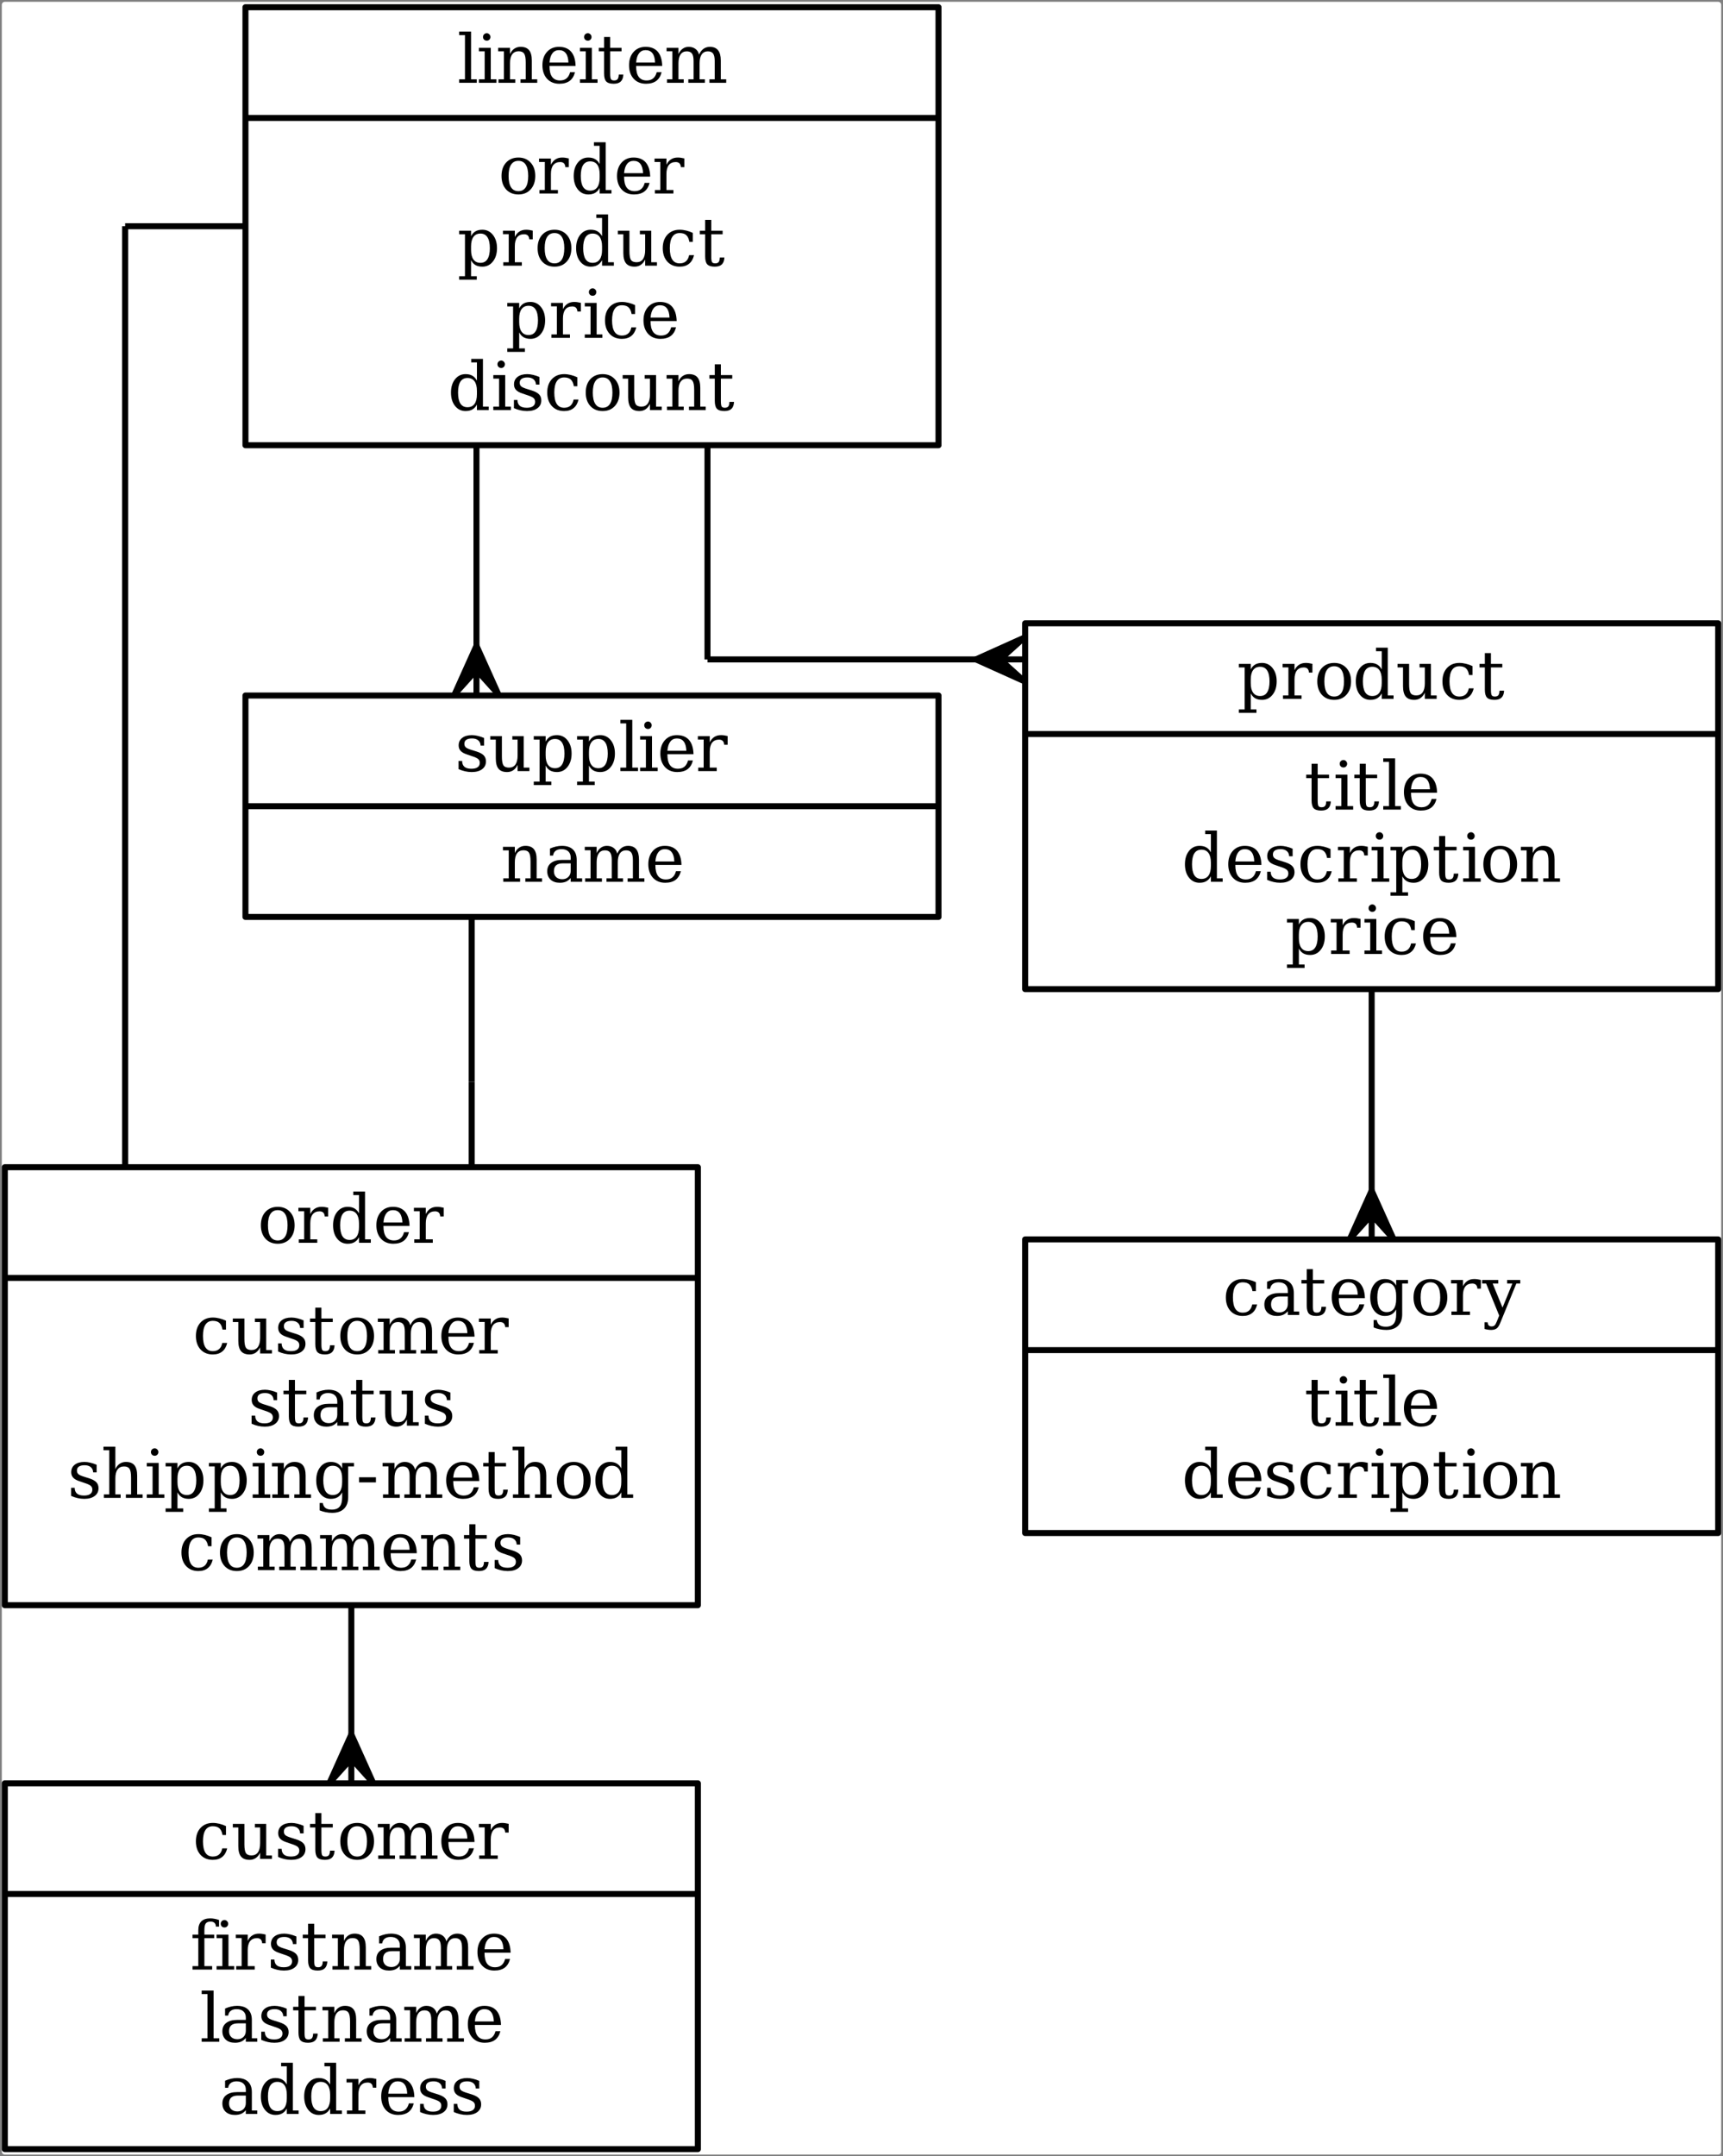 <?xml version="1.0" encoding="UTF-8"?>
<svg xmlns="http://www.w3.org/2000/svg" xmlns:xlink="http://www.w3.org/1999/xlink" width="358" height="448" viewBox="0 0 358 448" version="1.1">
<rect x="0" y="0" width="358" height="448" fill="#808080" stroke="none"/>
<defs>
<g>
<symbol overflow="visible" id="glyph0-0">
<path style="stroke:none;" d="M 0.703 2.469 L 0.703 -9.875 L 7.703 -9.875 L 7.703 2.469 Z M 1.484 1.703 L 6.922 1.703 L 6.922 -9.078 L 1.484 -9.078 Z M 1.484 1.703 "/>
</symbol>
<symbol overflow="visible" id="glyph0-1">
<path style="stroke:none;" d="M 2.875 -4 L 2.875 -3.281 C 2.875 -2.406 3.039 -1.738 3.375 -1.281 C 3.707 -0.82 4.191 -0.594 4.828 -0.594 C 5.473 -0.594 5.957 -0.848 6.281 -1.359 C 6.613 -1.879 6.781 -2.641 6.781 -3.641 C 6.781 -4.641 6.613 -5.395 6.281 -5.906 C 5.957 -6.414 5.473 -6.672 4.828 -6.672 C 4.191 -6.672 3.707 -6.441 3.375 -5.984 C 3.039 -5.523 2.875 -4.863 2.875 -4 Z M 1.609 -6.531 L 0.406 -6.531 L 0.406 -7.266 L 2.875 -7.266 L 2.875 -6.125 C 3.113 -6.582 3.422 -6.922 3.797 -7.141 C 4.18 -7.359 4.656 -7.469 5.219 -7.469 C 6.113 -7.469 6.844 -7.113 7.406 -6.406 C 7.977 -5.695 8.266 -4.773 8.266 -3.641 C 8.266 -2.492 7.977 -1.566 7.406 -0.859 C 6.844 -0.148 6.113 0.203 5.219 0.203 C 4.656 0.203 4.18 0.094 3.797 -0.125 C 3.422 -0.344 3.113 -0.68 2.875 -1.141 L 2.875 2.188 L 4.062 2.188 L 4.062 2.906 L 0.406 2.906 L 0.406 2.188 L 1.609 2.188 Z M 1.609 -6.531 "/>
</symbol>
<symbol overflow="visible" id="glyph0-2">
<path style="stroke:none;" d="M 6.688 -7.281 L 6.688 -5.469 L 5.969 -5.469 C 5.945 -5.82 5.848 -6.086 5.672 -6.266 C 5.492 -6.441 5.234 -6.531 4.891 -6.531 C 4.266 -6.531 3.785 -6.316 3.453 -5.891 C 3.129 -5.461 2.969 -4.848 2.969 -4.047 L 2.969 -0.719 L 4.422 -0.719 L 4.422 0 L 0.578 0 L 0.578 -0.719 L 1.703 -0.719 L 1.703 -6.547 L 0.5 -6.547 L 0.5 -7.266 L 2.969 -7.266 L 2.969 -5.969 C 3.219 -6.477 3.535 -6.852 3.922 -7.094 C 4.305 -7.344 4.773 -7.469 5.328 -7.469 C 5.535 -7.469 5.75 -7.453 5.969 -7.422 C 6.195 -7.391 6.438 -7.344 6.688 -7.281 Z M 6.688 -7.281 "/>
</symbol>
<symbol overflow="visible" id="glyph0-3">
<path style="stroke:none;" d="M 4.219 -0.484 C 4.883 -0.484 5.391 -0.75 5.734 -1.281 C 6.078 -1.812 6.25 -2.598 6.25 -3.641 C 6.25 -4.68 6.078 -5.461 5.734 -5.984 C 5.391 -6.516 4.883 -6.781 4.219 -6.781 C 3.539 -6.781 3.031 -6.516 2.688 -5.984 C 2.344 -5.461 2.172 -4.68 2.172 -3.641 C 2.172 -2.598 2.344 -1.812 2.688 -1.281 C 3.031 -0.75 3.539 -0.484 4.219 -0.484 Z M 4.219 0.203 C 3.156 0.203 2.301 -0.145 1.656 -0.844 C 1.02 -1.551 0.703 -2.484 0.703 -3.641 C 0.703 -4.797 1.02 -5.723 1.656 -6.422 C 2.301 -7.117 3.156 -7.469 4.219 -7.469 C 5.27 -7.469 6.113 -7.117 6.75 -6.422 C 7.395 -5.723 7.719 -4.797 7.719 -3.641 C 7.719 -2.484 7.395 -1.551 6.75 -0.844 C 6.113 -0.145 5.27 0.203 4.219 0.203 Z M 4.219 0.203 "/>
</symbol>
<symbol overflow="visible" id="glyph0-4">
<path style="stroke:none;" d="M 7.344 -0.719 L 8.547 -0.719 L 8.547 0 L 6.094 0 L 6.094 -1.141 C 5.844 -0.68 5.523 -0.344 5.141 -0.125 C 4.766 0.094 4.297 0.203 3.734 0.203 C 2.848 0.203 2.117 -0.148 1.547 -0.859 C 0.984 -1.566 0.703 -2.492 0.703 -3.641 C 0.703 -4.773 0.984 -5.695 1.547 -6.406 C 2.109 -7.113 2.836 -7.469 3.734 -7.469 C 4.297 -7.469 4.766 -7.359 5.141 -7.141 C 5.523 -6.922 5.844 -6.582 6.094 -6.125 L 6.094 -9.906 L 4.906 -9.906 L 4.906 -10.641 L 7.344 -10.641 Z M 6.094 -3.281 L 6.094 -4 C 6.094 -4.863 5.926 -5.523 5.594 -5.984 C 5.258 -6.441 4.77 -6.672 4.125 -6.672 C 3.477 -6.672 2.988 -6.414 2.656 -5.906 C 2.332 -5.395 2.172 -4.641 2.172 -3.641 C 2.172 -2.641 2.332 -1.879 2.656 -1.359 C 2.988 -0.848 3.477 -0.594 4.125 -0.594 C 4.77 -0.594 5.258 -0.82 5.594 -1.281 C 5.926 -1.738 6.094 -2.406 6.094 -3.281 Z M 6.094 -3.281 "/>
</symbol>
<symbol overflow="visible" id="glyph0-5">
<path style="stroke:none;" d="M 4.953 -7.266 L 7.312 -7.266 L 7.312 -0.719 L 8.5 -0.719 L 8.5 0 L 6.047 0 L 6.047 -1.281 C 5.816 -0.801 5.516 -0.43 5.141 -0.172 C 4.773 0.078 4.348 0.203 3.859 0.203 C 3.055 0.203 2.461 -0.023 2.078 -0.484 C 1.703 -0.941 1.516 -1.66 1.516 -2.641 L 1.516 -6.531 L 0.375 -6.531 L 0.375 -7.266 L 2.781 -7.266 L 2.781 -3.031 C 2.781 -2.145 2.883 -1.535 3.094 -1.203 C 3.312 -0.879 3.703 -0.719 4.266 -0.719 C 4.848 -0.719 5.289 -0.93 5.594 -1.359 C 5.895 -1.797 6.047 -2.422 6.047 -3.234 L 6.047 -6.531 L 4.953 -6.531 Z M 4.953 -7.266 "/>
</symbol>
<symbol overflow="visible" id="glyph0-6">
<path style="stroke:none;" d="M 7.203 -2.188 C 7.023 -1.406 6.68 -0.812 6.172 -0.406 C 5.672 0 5.02 0.203 4.219 0.203 C 3.156 0.203 2.301 -0.145 1.656 -0.844 C 1.02 -1.551 0.703 -2.484 0.703 -3.641 C 0.703 -4.797 1.02 -5.723 1.656 -6.422 C 2.301 -7.117 3.156 -7.469 4.219 -7.469 C 4.676 -7.469 5.129 -7.41 5.578 -7.297 C 6.035 -7.191 6.492 -7.031 6.953 -6.812 L 6.953 -4.953 L 6.234 -4.953 C 6.129 -5.586 5.914 -6.051 5.594 -6.344 C 5.281 -6.633 4.82 -6.781 4.219 -6.781 C 3.539 -6.781 3.031 -6.516 2.688 -5.984 C 2.344 -5.461 2.172 -4.68 2.172 -3.641 C 2.172 -2.586 2.344 -1.797 2.688 -1.266 C 3.031 -0.742 3.539 -0.484 4.219 -0.484 C 4.758 -0.484 5.191 -0.625 5.516 -0.906 C 5.848 -1.188 6.07 -1.613 6.188 -2.188 Z M 7.203 -2.188 "/>
</symbol>
<symbol overflow="visible" id="glyph0-7">
<path style="stroke:none;" d="M 1.516 -6.531 L 0.406 -6.531 L 0.406 -7.266 L 1.516 -7.266 L 1.516 -9.516 L 2.781 -9.516 L 2.781 -7.266 L 5.141 -7.266 L 5.141 -6.531 L 2.781 -6.531 L 2.781 -1.922 C 2.781 -1.305 2.836 -0.91 2.953 -0.734 C 3.066 -0.566 3.285 -0.484 3.609 -0.484 C 3.941 -0.484 4.18 -0.578 4.328 -0.766 C 4.473 -0.961 4.551 -1.273 4.562 -1.703 L 5.516 -1.703 C 5.484 -1.047 5.301 -0.562 4.969 -0.25 C 4.645 0.051 4.156 0.203 3.5 0.203 C 2.77 0.203 2.254 0.039 1.953 -0.281 C 1.66 -0.602 1.516 -1.148 1.516 -1.922 Z M 1.516 -6.531 "/>
</symbol>
<symbol overflow="visible" id="glyph0-8">
<path style="stroke:none;" d="M 1.359 -9.516 C 1.359 -9.734 1.43 -9.914 1.578 -10.062 C 1.734 -10.219 1.922 -10.297 2.141 -10.297 C 2.348 -10.297 2.523 -10.219 2.672 -10.062 C 2.828 -9.914 2.906 -9.734 2.906 -9.516 C 2.906 -9.305 2.832 -9.125 2.688 -8.969 C 2.539 -8.82 2.359 -8.75 2.141 -8.75 C 1.922 -8.75 1.734 -8.82 1.578 -8.969 C 1.43 -9.125 1.359 -9.305 1.359 -9.516 Z M 2.969 -0.719 L 4.156 -0.719 L 4.156 0 L 0.5 0 L 0.5 -0.719 L 1.703 -0.719 L 1.703 -6.531 L 0.5 -6.531 L 0.5 -7.266 L 2.969 -7.266 Z M 2.969 -0.719 "/>
</symbol>
<symbol overflow="visible" id="glyph0-9">
<path style="stroke:none;" d="M 2.875 -0.719 L 4.062 -0.719 L 4.062 0 L 0.406 0 L 0.406 -0.719 L 1.609 -0.719 L 1.609 -9.906 L 0.406 -9.906 L 0.406 -10.641 L 2.875 -10.641 Z M 2.875 -0.719 "/>
</symbol>
<symbol overflow="visible" id="glyph0-10">
<path style="stroke:none;" d="M 7.594 -3.5 L 2.172 -3.5 L 2.172 -3.453 C 2.172 -2.461 2.352 -1.719 2.719 -1.219 C 3.094 -0.727 3.641 -0.484 4.359 -0.484 C 4.91 -0.484 5.359 -0.625 5.703 -0.906 C 6.055 -1.195 6.305 -1.629 6.453 -2.203 L 7.469 -2.203 C 7.27 -1.398 6.898 -0.797 6.359 -0.391 C 5.816 0.004 5.102 0.203 4.219 0.203 C 3.156 0.203 2.301 -0.145 1.656 -0.844 C 1.02 -1.551 0.703 -2.484 0.703 -3.641 C 0.703 -4.785 1.016 -5.707 1.641 -6.406 C 2.273 -7.113 3.109 -7.469 4.141 -7.469 C 5.242 -7.469 6.086 -7.129 6.672 -6.453 C 7.254 -5.773 7.562 -4.789 7.594 -3.5 Z M 6.109 -4.219 C 6.078 -5.07 5.895 -5.711 5.562 -6.141 C 5.238 -6.566 4.766 -6.781 4.141 -6.781 C 3.566 -6.781 3.113 -6.562 2.781 -6.125 C 2.445 -5.695 2.242 -5.062 2.172 -4.219 Z M 6.109 -4.219 "/>
</symbol>
<symbol overflow="visible" id="glyph0-11">
<path style="stroke:none;" d="M 0.781 -0.406 L 0.781 -2.094 L 1.516 -2.094 C 1.523 -1.551 1.691 -1.145 2.016 -0.875 C 2.336 -0.613 2.816 -0.484 3.453 -0.484 C 4.016 -0.484 4.441 -0.586 4.734 -0.797 C 5.035 -1.004 5.188 -1.312 5.188 -1.719 C 5.188 -2.039 5.078 -2.301 4.859 -2.5 C 4.641 -2.695 4.18 -2.906 3.484 -3.125 L 2.578 -3.438 C 1.953 -3.633 1.5 -3.883 1.219 -4.188 C 0.938 -4.488 0.797 -4.867 0.797 -5.328 C 0.797 -5.992 1.039 -6.516 1.531 -6.891 C 2.02 -7.273 2.695 -7.469 3.562 -7.469 C 3.938 -7.469 4.336 -7.414 4.766 -7.312 C 5.191 -7.219 5.629 -7.07 6.078 -6.875 L 6.078 -5.297 L 5.359 -5.297 C 5.336 -5.766 5.172 -6.129 4.859 -6.391 C 4.547 -6.648 4.125 -6.781 3.594 -6.781 C 3.062 -6.781 2.66 -6.688 2.391 -6.5 C 2.117 -6.32 1.984 -6.047 1.984 -5.672 C 1.984 -5.359 2.086 -5.109 2.297 -4.922 C 2.504 -4.742 2.914 -4.562 3.531 -4.375 L 4.531 -4.062 C 5.219 -3.844 5.711 -3.57 6.016 -3.25 C 6.316 -2.938 6.469 -2.523 6.469 -2.016 C 6.469 -1.328 6.203 -0.785 5.672 -0.391 C 5.148 0.004 4.426 0.203 3.5 0.203 C 3.031 0.203 2.57 0.148 2.125 0.047 C 1.676 -0.055 1.227 -0.207 0.781 -0.406 Z M 0.781 -0.406 "/>
</symbol>
<symbol overflow="visible" id="glyph0-12">
<path style="stroke:none;" d="M 0.578 0 L 0.578 -0.719 L 1.703 -0.719 L 1.703 -6.531 L 0.5 -6.531 L 0.5 -7.266 L 2.969 -7.266 L 2.969 -5.969 C 3.195 -6.469 3.5 -6.844 3.875 -7.094 C 4.25 -7.344 4.68 -7.469 5.172 -7.469 C 5.973 -7.469 6.562 -7.234 6.938 -6.766 C 7.312 -6.305 7.5 -5.594 7.5 -4.625 L 7.5 -0.719 L 8.625 -0.719 L 8.625 0 L 5.156 0 L 5.156 -0.719 L 6.234 -0.719 L 6.234 -4.219 C 6.234 -5.113 6.125 -5.723 5.906 -6.047 C 5.688 -6.379 5.305 -6.547 4.766 -6.547 C 4.18 -6.547 3.734 -6.332 3.422 -5.906 C 3.117 -5.477 2.969 -4.859 2.969 -4.047 L 2.969 -0.719 L 4.062 -0.719 L 4.062 0 Z M 0.578 0 "/>
</symbol>
<symbol overflow="visible" id="glyph0-13">
<path style="stroke:none;" d="M 5.578 -2.281 L 5.578 -3.828 L 3.953 -3.828 C 3.328 -3.828 2.859 -3.691 2.547 -3.422 C 2.242 -3.148 2.094 -2.738 2.094 -2.188 C 2.094 -1.676 2.25 -1.27 2.562 -0.969 C 2.875 -0.676 3.297 -0.531 3.828 -0.531 C 4.348 -0.531 4.77 -0.691 5.094 -1.016 C 5.414 -1.336 5.578 -1.758 5.578 -2.281 Z M 6.828 -4.547 L 6.828 -0.719 L 7.953 -0.719 L 7.953 0 L 5.578 0 L 5.578 -0.781 C 5.297 -0.445 4.973 -0.195 4.609 -0.031 C 4.242 0.125 3.816 0.203 3.328 0.203 C 2.523 0.203 1.883 -0.008 1.406 -0.438 C 0.938 -0.875 0.703 -1.457 0.703 -2.188 C 0.703 -2.938 0.973 -3.516 1.516 -3.922 C 2.055 -4.336 2.82 -4.547 3.812 -4.547 L 5.578 -4.547 L 5.578 -5.047 C 5.578 -5.598 5.406 -6.023 5.062 -6.328 C 4.727 -6.629 4.258 -6.781 3.656 -6.781 C 3.156 -6.781 2.754 -6.664 2.453 -6.438 C 2.16 -6.219 1.977 -5.883 1.906 -5.438 L 1.266 -5.438 L 1.266 -6.906 C 1.703 -7.094 2.125 -7.234 2.531 -7.328 C 2.945 -7.422 3.348 -7.469 3.734 -7.469 C 4.742 -7.469 5.508 -7.219 6.031 -6.719 C 6.562 -6.219 6.828 -5.492 6.828 -4.547 Z M 6.828 -4.547 "/>
</symbol>
<symbol overflow="visible" id="glyph0-14">
<path style="stroke:none;" d="M 7.344 -6.531 L 7.344 -0.156 C 7.344 0.883 7.055 1.688 6.484 2.25 C 5.91 2.82 5.094 3.109 4.031 3.109 C 3.551 3.109 3.094 3.062 2.656 2.969 C 2.219 2.883 1.801 2.758 1.406 2.594 L 1.406 1.062 L 2.062 1.062 C 2.145 1.539 2.336 1.891 2.641 2.109 C 2.941 2.328 3.379 2.438 3.953 2.438 C 4.691 2.438 5.234 2.227 5.578 1.812 C 5.922 1.395 6.094 0.738 6.094 -0.156 L 6.094 -1.141 C 5.844 -0.68 5.523 -0.344 5.141 -0.125 C 4.766 0.094 4.297 0.203 3.734 0.203 C 2.848 0.203 2.117 -0.148 1.547 -0.859 C 0.984 -1.566 0.703 -2.492 0.703 -3.641 C 0.703 -4.773 0.984 -5.695 1.547 -6.406 C 2.109 -7.113 2.836 -7.469 3.734 -7.469 C 4.297 -7.469 4.766 -7.359 5.141 -7.141 C 5.523 -6.922 5.844 -6.582 6.094 -6.125 L 6.094 -7.266 L 8.547 -7.266 L 8.547 -6.531 Z M 6.094 -4 C 6.094 -4.863 5.926 -5.523 5.594 -5.984 C 5.258 -6.441 4.77 -6.672 4.125 -6.672 C 3.477 -6.672 2.988 -6.414 2.656 -5.906 C 2.332 -5.395 2.172 -4.641 2.172 -3.641 C 2.172 -2.641 2.332 -1.879 2.656 -1.359 C 2.988 -0.848 3.477 -0.594 4.125 -0.594 C 4.77 -0.594 5.258 -0.82 5.594 -1.281 C 5.926 -1.738 6.094 -2.406 6.094 -3.281 Z M 6.094 -4 "/>
</symbol>
<symbol overflow="visible" id="glyph0-15">
<path style="stroke:none;" d="M 3.016 1.328 L 3.5 0.125 L 0.781 -6.531 L -0.047 -6.531 L -0.047 -7.266 L 3.297 -7.266 L 3.297 -6.531 L 2.141 -6.531 L 4.188 -1.531 L 6.234 -6.531 L 5.141 -6.531 L 5.141 -7.266 L 7.875 -7.266 L 7.875 -6.531 L 7.062 -6.531 L 3.719 1.641 C 3.5 2.203 3.25 2.586 2.969 2.797 C 2.688 3.004 2.297 3.109 1.797 3.109 C 1.578 3.109 1.352 3.086 1.125 3.047 C 0.906 3.016 0.68 2.969 0.453 2.906 L 0.453 1.516 L 1.094 1.516 C 1.125 1.816 1.203 2.035 1.328 2.172 C 1.461 2.305 1.664 2.375 1.938 2.375 C 2.188 2.375 2.383 2.305 2.531 2.172 C 2.688 2.035 2.848 1.754 3.016 1.328 Z M 3.016 1.328 "/>
</symbol>
<symbol overflow="visible" id="glyph0-16">
<path style="stroke:none;" d="M 7.25 -5.859 C 7.488 -6.391 7.797 -6.789 8.172 -7.062 C 8.555 -7.332 9 -7.469 9.5 -7.469 C 10.258 -7.469 10.828 -7.227 11.203 -6.75 C 11.578 -6.281 11.766 -5.57 11.766 -4.625 L 11.766 -0.719 L 12.891 -0.719 L 12.891 0 L 9.406 0 L 9.406 -0.719 L 10.5 -0.719 L 10.5 -4.484 C 10.5 -5.223 10.391 -5.75 10.172 -6.062 C 9.953 -6.375 9.586 -6.531 9.078 -6.531 C 8.523 -6.531 8.098 -6.316 7.797 -5.891 C 7.504 -5.473 7.359 -4.859 7.359 -4.047 L 7.359 -0.719 L 8.453 -0.719 L 8.453 0 L 5.016 0 L 5.016 -0.719 L 6.109 -0.719 L 6.109 -4.531 C 6.109 -5.25 6 -5.758 5.781 -6.062 C 5.562 -6.375 5.195 -6.531 4.688 -6.531 C 4.125 -6.531 3.695 -6.316 3.406 -5.891 C 3.113 -5.473 2.969 -4.859 2.969 -4.047 L 2.969 -0.719 L 4.062 -0.719 L 4.062 0 L 0.578 0 L 0.578 -0.719 L 1.703 -0.719 L 1.703 -6.547 L 0.5 -6.547 L 0.5 -7.266 L 2.969 -7.266 L 2.969 -5.969 C 3.195 -6.457 3.488 -6.828 3.844 -7.078 C 4.207 -7.336 4.617 -7.469 5.078 -7.469 C 5.641 -7.469 6.109 -7.328 6.484 -7.047 C 6.867 -6.766 7.125 -6.367 7.25 -5.859 Z M 7.25 -5.859 "/>
</symbol>
<symbol overflow="visible" id="glyph0-17">
<path style="stroke:none;" d="M 6.016 -8.922 L 5.359 -8.922 C 5.359 -9.266 5.258 -9.523 5.062 -9.703 C 4.875 -9.879 4.602 -9.969 4.25 -9.969 C 3.781 -9.969 3.445 -9.836 3.25 -9.578 C 3.062 -9.316 2.969 -8.859 2.969 -8.203 L 2.969 -7.266 L 5 -7.266 L 5 -6.531 L 2.969 -6.531 L 2.969 -0.719 L 4.578 -0.719 L 4.578 0 L 0.5 0 L 0.5 -0.719 L 1.703 -0.719 L 1.703 -6.531 L 0.5 -6.531 L 0.5 -7.266 L 1.703 -7.266 L 1.703 -8.172 C 1.703 -8.984 1.91 -9.598 2.328 -10.016 C 2.754 -10.43 3.379 -10.641 4.203 -10.641 C 4.504 -10.641 4.805 -10.609 5.109 -10.547 C 5.422 -10.492 5.723 -10.41 6.016 -10.297 Z M 6.016 -8.922 "/>
</symbol>
<symbol overflow="visible" id="glyph0-18">
<path style="stroke:none;" d="M 0.578 0 L 0.578 -0.719 L 1.703 -0.719 L 1.703 -9.906 L 0.5 -9.906 L 0.5 -10.641 L 2.969 -10.641 L 2.969 -5.969 C 3.195 -6.469 3.5 -6.844 3.875 -7.094 C 4.25 -7.344 4.68 -7.469 5.172 -7.469 C 5.973 -7.469 6.562 -7.234 6.938 -6.766 C 7.312 -6.305 7.5 -5.594 7.5 -4.625 L 7.5 -0.719 L 8.625 -0.719 L 8.625 0 L 5.156 0 L 5.156 -0.719 L 6.234 -0.719 L 6.234 -4.219 C 6.234 -5.113 6.125 -5.723 5.906 -6.047 C 5.695 -6.367 5.316 -6.531 4.766 -6.531 C 4.18 -6.531 3.734 -6.316 3.422 -5.891 C 3.117 -5.473 2.969 -4.859 2.969 -4.047 L 2.969 -0.719 L 4.062 -0.719 L 4.062 0 Z M 0.578 0 "/>
</symbol>
<symbol overflow="visible" id="glyph0-19">
<path style="stroke:none;" d="M 0.609 -4.281 L 4.109 -4.281 L 4.109 -3.219 L 0.609 -3.219 Z M 0.609 -4.281 "/>
</symbol>
</g>
</defs>
<g id="surface3">
<path style="fill-rule:evenodd;fill:rgb(100%,100%,100%);fill-opacity:1;stroke-width:1.25;stroke-linecap:butt;stroke-linejoin:round;stroke:rgb(100%,100%,99.608%);stroke-opacity:1;stroke-miterlimit:10;" d="M 0 446 L 0 0 L 356 0 L 356 446 Z M 0 446 " transform="matrix(1,0,0,1,1,1)"/>
<path style="fill-rule:evenodd;fill:rgb(100%,100%,100%);fill-opacity:1;stroke-width:1.25;stroke-linecap:butt;stroke-linejoin:round;stroke:rgb(0%,0%,0%);stroke-opacity:1;stroke-miterlimit:10;" d="M 212 204.5 L 212 128.5 L 356 128.5 L 356 204.5 Z M 212 204.5 " transform="matrix(1,0,0,1,1,1)"/>
<path style="fill:none;stroke-width:1.25;stroke-linecap:butt;stroke-linejoin:round;stroke:rgb(0%,0%,0%);stroke-opacity:1;stroke-miterlimit:10;" d="M 212 151.5 L 356 151.5 " transform="matrix(1,0,0,1,1,1)"/>
<g style="fill:rgb(0%,0%,0%);fill-opacity:1;">
  <use xlink:href="#glyph0-1" x="257" y="145.199"/>
  <use xlink:href="#glyph0-2" x="266" y="145.199"/>
  <use xlink:href="#glyph0-3" x="273" y="145.199"/>
  <use xlink:href="#glyph0-4" x="281" y="145.199"/>
  <use xlink:href="#glyph0-5" x="290" y="145.199"/>
  <use xlink:href="#glyph0-6" x="299" y="145.199"/>
  <use xlink:href="#glyph0-7" x="307" y="145.199"/>
</g>
<g style="fill:rgb(0%,0%,0%);fill-opacity:1;">
  <use xlink:href="#glyph0-7" x="271" y="168.199"/>
  <use xlink:href="#glyph0-8" x="277" y="168.199"/>
  <use xlink:href="#glyph0-7" x="281" y="168.199"/>
  <use xlink:href="#glyph0-9" x="287" y="168.199"/>
  <use xlink:href="#glyph0-10" x="291" y="168.199"/>
</g>
<g style="fill:rgb(0%,0%,0%);fill-opacity:1;">
  <use xlink:href="#glyph0-4" x="245.5" y="183.199"/>
  <use xlink:href="#glyph0-10" x="254.5" y="183.199"/>
  <use xlink:href="#glyph0-11" x="262.5" y="183.199"/>
  <use xlink:href="#glyph0-6" x="269.5" y="183.199"/>
  <use xlink:href="#glyph0-2" x="277.5" y="183.199"/>
  <use xlink:href="#glyph0-8" x="284.5" y="183.199"/>
  <use xlink:href="#glyph0-1" x="288.5" y="183.199"/>
  <use xlink:href="#glyph0-7" x="297.5" y="183.199"/>
  <use xlink:href="#glyph0-8" x="303.5" y="183.199"/>
  <use xlink:href="#glyph0-3" x="307.5" y="183.199"/>
  <use xlink:href="#glyph0-12" x="315.5" y="183.199"/>
</g>
<g style="fill:rgb(0%,0%,0%);fill-opacity:1;">
  <use xlink:href="#glyph0-1" x="267" y="198.199"/>
  <use xlink:href="#glyph0-2" x="276" y="198.199"/>
  <use xlink:href="#glyph0-8" x="283" y="198.199"/>
  <use xlink:href="#glyph0-6" x="287" y="198.199"/>
  <use xlink:href="#glyph0-10" x="295" y="198.199"/>
</g>
<path style="fill-rule:evenodd;fill:rgb(100%,100%,100%);fill-opacity:1;stroke-width:1.25;stroke-linecap:butt;stroke-linejoin:round;stroke:rgb(0%,0%,0%);stroke-opacity:1;stroke-miterlimit:10;" d="M 212 317.5 L 212 256.5 L 356 256.5 L 356 317.5 Z M 212 317.5 " transform="matrix(1,0,0,1,1,1)"/>
<path style="fill:none;stroke-width:1.25;stroke-linecap:butt;stroke-linejoin:round;stroke:rgb(0%,0%,0%);stroke-opacity:1;stroke-miterlimit:10;" d="M 212 279.5 L 356 279.5 " transform="matrix(1,0,0,1,1,1)"/>
<g style="fill:rgb(0%,0%,0%);fill-opacity:1;">
  <use xlink:href="#glyph0-6" x="254" y="273.199"/>
  <use xlink:href="#glyph0-13" x="262" y="273.199"/>
  <use xlink:href="#glyph0-7" x="270" y="273.199"/>
  <use xlink:href="#glyph0-10" x="276" y="273.199"/>
  <use xlink:href="#glyph0-14" x="284" y="273.199"/>
  <use xlink:href="#glyph0-3" x="293" y="273.199"/>
  <use xlink:href="#glyph0-2" x="301" y="273.199"/>
  <use xlink:href="#glyph0-15" x="308" y="273.199"/>
</g>
<g style="fill:rgb(0%,0%,0%);fill-opacity:1;">
  <use xlink:href="#glyph0-7" x="271" y="296.199"/>
  <use xlink:href="#glyph0-8" x="277" y="296.199"/>
  <use xlink:href="#glyph0-7" x="281" y="296.199"/>
  <use xlink:href="#glyph0-9" x="287" y="296.199"/>
  <use xlink:href="#glyph0-10" x="291" y="296.199"/>
</g>
<g style="fill:rgb(0%,0%,0%);fill-opacity:1;">
  <use xlink:href="#glyph0-4" x="245.5" y="311.199"/>
  <use xlink:href="#glyph0-10" x="254.5" y="311.199"/>
  <use xlink:href="#glyph0-11" x="262.5" y="311.199"/>
  <use xlink:href="#glyph0-6" x="269.5" y="311.199"/>
  <use xlink:href="#glyph0-2" x="277.5" y="311.199"/>
  <use xlink:href="#glyph0-8" x="284.5" y="311.199"/>
  <use xlink:href="#glyph0-1" x="288.5" y="311.199"/>
  <use xlink:href="#glyph0-7" x="297.5" y="311.199"/>
  <use xlink:href="#glyph0-8" x="303.5" y="311.199"/>
  <use xlink:href="#glyph0-3" x="307.5" y="311.199"/>
  <use xlink:href="#glyph0-12" x="315.5" y="311.199"/>
</g>
<path style="fill-rule:evenodd;fill:rgb(100%,100%,100%);fill-opacity:1;stroke-width:1.25;stroke-linecap:butt;stroke-linejoin:round;stroke:rgb(0%,0%,0%);stroke-opacity:1;stroke-miterlimit:10;" d="M 0 445.5 L 0 369.5 L 144 369.5 L 144 445.5 Z M 0 445.5 " transform="matrix(1,0,0,1,1,1)"/>
<path style="fill:none;stroke-width:1.25;stroke-linecap:butt;stroke-linejoin:round;stroke:rgb(0%,0%,0%);stroke-opacity:1;stroke-miterlimit:10;" d="M 0 392.5 L 144 392.5 " transform="matrix(1,0,0,1,1,1)"/>
<g style="fill:rgb(0%,0%,0%);fill-opacity:1;">
  <use xlink:href="#glyph0-6" x="40" y="386.199"/>
  <use xlink:href="#glyph0-5" x="48" y="386.199"/>
  <use xlink:href="#glyph0-11" x="57" y="386.199"/>
  <use xlink:href="#glyph0-7" x="64" y="386.199"/>
  <use xlink:href="#glyph0-3" x="70" y="386.199"/>
  <use xlink:href="#glyph0-16" x="78" y="386.199"/>
  <use xlink:href="#glyph0-10" x="91" y="386.199"/>
  <use xlink:href="#glyph0-2" x="99" y="386.199"/>
</g>
<g style="fill:rgb(0%,0%,0%);fill-opacity:1;">
  <use xlink:href="#glyph0-17" x="39.5" y="409.199"/>
  <use xlink:href="#glyph0-8" x="44.5" y="409.199"/>
  <use xlink:href="#glyph0-2" x="48.5" y="409.199"/>
  <use xlink:href="#glyph0-11" x="55.5" y="409.199"/>
  <use xlink:href="#glyph0-7" x="62.5" y="409.199"/>
  <use xlink:href="#glyph0-12" x="68.5" y="409.199"/>
  <use xlink:href="#glyph0-13" x="77.5" y="409.199"/>
  <use xlink:href="#glyph0-16" x="85.5" y="409.199"/>
  <use xlink:href="#glyph0-10" x="98.5" y="409.199"/>
</g>
<g style="fill:rgb(0%,0%,0%);fill-opacity:1;">
  <use xlink:href="#glyph0-9" x="41.5" y="424.199"/>
  <use xlink:href="#glyph0-13" x="45.5" y="424.199"/>
  <use xlink:href="#glyph0-11" x="53.5" y="424.199"/>
  <use xlink:href="#glyph0-7" x="60.5" y="424.199"/>
  <use xlink:href="#glyph0-12" x="66.5" y="424.199"/>
  <use xlink:href="#glyph0-13" x="75.5" y="424.199"/>
  <use xlink:href="#glyph0-16" x="83.5" y="424.199"/>
  <use xlink:href="#glyph0-10" x="96.5" y="424.199"/>
</g>
<g style="fill:rgb(0%,0%,0%);fill-opacity:1;">
  <use xlink:href="#glyph0-13" x="45.5" y="439.199"/>
  <use xlink:href="#glyph0-4" x="53.5" y="439.199"/>
  <use xlink:href="#glyph0-4" x="62.5" y="439.199"/>
  <use xlink:href="#glyph0-2" x="71.5" y="439.199"/>
  <use xlink:href="#glyph0-10" x="78.5" y="439.199"/>
  <use xlink:href="#glyph0-11" x="86.5" y="439.199"/>
  <use xlink:href="#glyph0-11" x="93.5" y="439.199"/>
</g>
<path style="fill-rule:evenodd;fill:rgb(100%,100%,100%);fill-opacity:1;stroke-width:1.25;stroke-linecap:butt;stroke-linejoin:round;stroke:rgb(0%,0%,0%);stroke-opacity:1;stroke-miterlimit:10;" d="M 0 332.5 L 0 241.5 L 144 241.5 L 144 332.5 Z M 0 332.5 " transform="matrix(1,0,0,1,1,1)"/>
<path style="fill:none;stroke-width:1.25;stroke-linecap:butt;stroke-linejoin:round;stroke:rgb(0%,0%,0%);stroke-opacity:1;stroke-miterlimit:10;" d="M 0 264.5 L 144 264.5 " transform="matrix(1,0,0,1,1,1)"/>
<g style="fill:rgb(0%,0%,0%);fill-opacity:1;">
  <use xlink:href="#glyph0-3" x="53.5" y="258.199"/>
  <use xlink:href="#glyph0-2" x="61.5" y="258.199"/>
  <use xlink:href="#glyph0-4" x="68.5" y="258.199"/>
  <use xlink:href="#glyph0-10" x="77.5" y="258.199"/>
  <use xlink:href="#glyph0-2" x="85.5" y="258.199"/>
</g>
<g style="fill:rgb(0%,0%,0%);fill-opacity:1;">
  <use xlink:href="#glyph0-6" x="40" y="281.199"/>
  <use xlink:href="#glyph0-5" x="48" y="281.199"/>
  <use xlink:href="#glyph0-11" x="57" y="281.199"/>
  <use xlink:href="#glyph0-7" x="64" y="281.199"/>
  <use xlink:href="#glyph0-3" x="70" y="281.199"/>
  <use xlink:href="#glyph0-16" x="78" y="281.199"/>
  <use xlink:href="#glyph0-10" x="91" y="281.199"/>
  <use xlink:href="#glyph0-2" x="99" y="281.199"/>
</g>
<g style="fill:rgb(0%,0%,0%);fill-opacity:1;">
  <use xlink:href="#glyph0-11" x="51.5" y="296.199"/>
  <use xlink:href="#glyph0-7" x="58.5" y="296.199"/>
  <use xlink:href="#glyph0-13" x="64.5" y="296.199"/>
  <use xlink:href="#glyph0-7" x="72.5" y="296.199"/>
  <use xlink:href="#glyph0-5" x="78.5" y="296.199"/>
  <use xlink:href="#glyph0-11" x="87.5" y="296.199"/>
</g>
<g style="fill:rgb(0%,0%,0%);fill-opacity:1;">
  <use xlink:href="#glyph0-11" x="14" y="311.199"/>
  <use xlink:href="#glyph0-18" x="21" y="311.199"/>
  <use xlink:href="#glyph0-8" x="30" y="311.199"/>
  <use xlink:href="#glyph0-1" x="34" y="311.199"/>
  <use xlink:href="#glyph0-1" x="43" y="311.199"/>
  <use xlink:href="#glyph0-8" x="52" y="311.199"/>
  <use xlink:href="#glyph0-12" x="56" y="311.199"/>
  <use xlink:href="#glyph0-14" x="65" y="311.199"/>
  <use xlink:href="#glyph0-19" x="74" y="311.199"/>
  <use xlink:href="#glyph0-16" x="79" y="311.199"/>
  <use xlink:href="#glyph0-10" x="92" y="311.199"/>
  <use xlink:href="#glyph0-7" x="100" y="311.199"/>
  <use xlink:href="#glyph0-18" x="106" y="311.199"/>
  <use xlink:href="#glyph0-3" x="115" y="311.199"/>
  <use xlink:href="#glyph0-4" x="123" y="311.199"/>
</g>
<g style="fill:rgb(0%,0%,0%);fill-opacity:1;">
  <use xlink:href="#glyph0-6" x="37" y="326.199"/>
  <use xlink:href="#glyph0-3" x="45" y="326.199"/>
  <use xlink:href="#glyph0-16" x="53" y="326.199"/>
  <use xlink:href="#glyph0-16" x="66" y="326.199"/>
  <use xlink:href="#glyph0-10" x="79" y="326.199"/>
  <use xlink:href="#glyph0-12" x="87" y="326.199"/>
  <use xlink:href="#glyph0-7" x="96" y="326.199"/>
  <use xlink:href="#glyph0-11" x="102" y="326.199"/>
</g>
<path style="fill-rule:evenodd;fill:rgb(100%,100%,100%);fill-opacity:1;stroke-width:1.25;stroke-linecap:butt;stroke-linejoin:round;stroke:rgb(0%,0%,0%);stroke-opacity:1;stroke-miterlimit:10;" d="M 50 91.5 L 50 0.5 L 194 0.5 L 194 91.5 Z M 50 91.5 " transform="matrix(1,0,0,1,1,1)"/>
<path style="fill:none;stroke-width:1.25;stroke-linecap:butt;stroke-linejoin:round;stroke:rgb(0%,0%,0%);stroke-opacity:1;stroke-miterlimit:10;" d="M 50 23.5 L 194 23.5 " transform="matrix(1,0,0,1,1,1)"/>
<g style="fill:rgb(0%,0%,0%);fill-opacity:1;">
  <use xlink:href="#glyph0-9" x="95" y="17.199"/>
  <use xlink:href="#glyph0-8" x="99" y="17.199"/>
  <use xlink:href="#glyph0-12" x="103" y="17.199"/>
  <use xlink:href="#glyph0-10" x="112" y="17.199"/>
  <use xlink:href="#glyph0-8" x="120" y="17.199"/>
  <use xlink:href="#glyph0-7" x="124" y="17.199"/>
  <use xlink:href="#glyph0-10" x="130" y="17.199"/>
  <use xlink:href="#glyph0-16" x="138" y="17.199"/>
</g>
<g style="fill:rgb(0%,0%,0%);fill-opacity:1;">
  <use xlink:href="#glyph0-3" x="103.5" y="40.199"/>
  <use xlink:href="#glyph0-2" x="111.5" y="40.199"/>
  <use xlink:href="#glyph0-4" x="118.5" y="40.199"/>
  <use xlink:href="#glyph0-10" x="127.5" y="40.199"/>
  <use xlink:href="#glyph0-2" x="135.5" y="40.199"/>
</g>
<g style="fill:rgb(0%,0%,0%);fill-opacity:1;">
  <use xlink:href="#glyph0-1" x="95" y="55.199"/>
  <use xlink:href="#glyph0-2" x="104" y="55.199"/>
  <use xlink:href="#glyph0-3" x="111" y="55.199"/>
  <use xlink:href="#glyph0-4" x="119" y="55.199"/>
  <use xlink:href="#glyph0-5" x="128" y="55.199"/>
  <use xlink:href="#glyph0-6" x="137" y="55.199"/>
  <use xlink:href="#glyph0-7" x="145" y="55.199"/>
</g>
<g style="fill:rgb(0%,0%,0%);fill-opacity:1;">
  <use xlink:href="#glyph0-1" x="105" y="70.199"/>
  <use xlink:href="#glyph0-2" x="114" y="70.199"/>
  <use xlink:href="#glyph0-8" x="121" y="70.199"/>
  <use xlink:href="#glyph0-6" x="125" y="70.199"/>
  <use xlink:href="#glyph0-10" x="133" y="70.199"/>
</g>
<g style="fill:rgb(0%,0%,0%);fill-opacity:1;">
  <use xlink:href="#glyph0-4" x="93" y="85.199"/>
  <use xlink:href="#glyph0-8" x="102" y="85.199"/>
  <use xlink:href="#glyph0-11" x="106" y="85.199"/>
  <use xlink:href="#glyph0-6" x="113" y="85.199"/>
  <use xlink:href="#glyph0-3" x="121" y="85.199"/>
  <use xlink:href="#glyph0-5" x="129" y="85.199"/>
  <use xlink:href="#glyph0-12" x="138" y="85.199"/>
  <use xlink:href="#glyph0-7" x="147" y="85.199"/>
</g>
<path style="fill-rule:evenodd;fill:rgb(100%,100%,100%);fill-opacity:1;stroke-width:1.25;stroke-linecap:butt;stroke-linejoin:round;stroke:rgb(0%,0%,0%);stroke-opacity:1;stroke-miterlimit:10;" d="M 50 189.5 L 50 143.5 L 194 143.5 L 194 189.5 Z M 50 189.5 " transform="matrix(1,0,0,1,1,1)"/>
<path style="fill:none;stroke-width:1.25;stroke-linecap:butt;stroke-linejoin:round;stroke:rgb(0%,0%,0%);stroke-opacity:1;stroke-miterlimit:10;" d="M 50 166.5 L 194 166.5 " transform="matrix(1,0,0,1,1,1)"/>
<g style="fill:rgb(0%,0%,0%);fill-opacity:1;">
  <use xlink:href="#glyph0-11" x="94.5" y="160.199"/>
  <use xlink:href="#glyph0-5" x="101.5" y="160.199"/>
  <use xlink:href="#glyph0-1" x="110.5" y="160.199"/>
  <use xlink:href="#glyph0-1" x="119.5" y="160.199"/>
  <use xlink:href="#glyph0-9" x="128.5" y="160.199"/>
  <use xlink:href="#glyph0-8" x="132.5" y="160.199"/>
  <use xlink:href="#glyph0-10" x="136.5" y="160.199"/>
  <use xlink:href="#glyph0-2" x="144.5" y="160.199"/>
</g>
<g style="fill:rgb(0%,0%,0%);fill-opacity:1;">
  <use xlink:href="#glyph0-12" x="104" y="183.199"/>
  <use xlink:href="#glyph0-13" x="113" y="183.199"/>
  <use xlink:href="#glyph0-16" x="121" y="183.199"/>
  <use xlink:href="#glyph0-10" x="134" y="183.199"/>
</g>
<path style="fill:none;stroke-width:1.25;stroke-linecap:butt;stroke-linejoin:round;stroke:rgb(0%,0%,0%);stroke-opacity:1;stroke-miterlimit:10;" d="M 284 204.629 C 284 204.629 284 215.062 284 225.496 L 284 246.359 " transform="matrix(1,0,0,1,1,1)"/>
<path style="fill:none;stroke-width:1.25;stroke-linecap:butt;stroke-linejoin:round;stroke:rgb(0%,0%,0%);stroke-opacity:1;stroke-miterlimit:10;" d="M 284 246.359 L 284.102 246.461 " transform="matrix(1,0,0,1,1,1)"/>
<path style="fill-rule:evenodd;fill:rgb(0%,0%,0%);fill-opacity:1;stroke-width:1.25;stroke-linecap:butt;stroke-linejoin:round;stroke:rgb(0%,0%,0%);stroke-opacity:1;stroke-miterlimit:10;" d="M 284 246.359 L 288.5 256.359 L 284 251.359 L 284 256.359 L 284 251.359 L 279.5 256.359 Z M 284 246.359 " transform="matrix(1,0,0,1,1,1)"/>
<path style="fill:none;stroke-width:1.25;stroke-linecap:butt;stroke-linejoin:round;stroke:rgb(0%,0%,0%);stroke-opacity:1;stroke-miterlimit:10;" d="M 72 332.559 C 72 332.559 72 339.258 72 345.953 L 72 359.352 " transform="matrix(1,0,0,1,1,1)"/>
<path style="fill:none;stroke-width:1.25;stroke-linecap:butt;stroke-linejoin:round;stroke:rgb(0%,0%,0%);stroke-opacity:1;stroke-miterlimit:10;" d="M 72 359.352 L 72.102 359.449 " transform="matrix(1,0,0,1,1,1)"/>
<path style="fill-rule:evenodd;fill:rgb(0%,0%,0%);fill-opacity:1;stroke-width:1.25;stroke-linecap:butt;stroke-linejoin:round;stroke:rgb(0%,0%,0%);stroke-opacity:1;stroke-miterlimit:10;" d="M 72 359.352 L 76.5 369.352 L 72 364.352 L 72 369.352 L 72 364.352 L 67.5 369.352 Z M 72 359.352 " transform="matrix(1,0,0,1,1,1)"/>
<path style="fill:none;stroke-width:1.25;stroke-linecap:butt;stroke-linejoin:round;stroke:rgb(0%,0%,0%);stroke-opacity:1;stroke-miterlimit:10;" d="M 25 241.391 L 25 206.453 C 25 188.988 25 140.141 25 108.762 L 25 46 " transform="matrix(1,0,0,1,1,1)"/>
<path style="fill:none;stroke-width:1.25;stroke-linecap:butt;stroke-linejoin:round;stroke:rgb(0%,0%,0%);stroke-opacity:1;stroke-miterlimit:10;" d="M 25 46 L 25 46 " transform="matrix(1,0,0,1,1,1)"/>
<path style="fill:none;stroke-width:1.25;stroke-linecap:butt;stroke-linejoin:round;stroke:rgb(0%,0%,0%);stroke-opacity:1;stroke-miterlimit:10;" d="M 25 46 L 30.344 46 C 33.016 46 39.262 46 42.836 46 L 49.98 46 " transform="matrix(1,0,0,1,1,1)"/>
<path style="fill:none;stroke-width:1.25;stroke-linecap:butt;stroke-linejoin:round;stroke:rgb(0%,0%,0%);stroke-opacity:1;stroke-miterlimit:10;" d="M 146 91.531 L 146 102.691 C 146 108.27 146 119.387 146 124.926 L 146 136 " transform="matrix(1,0,0,1,1,1)"/>
<path style="fill:none;stroke-width:1.25;stroke-linecap:butt;stroke-linejoin:round;stroke:rgb(0%,0%,0%);stroke-opacity:1;stroke-miterlimit:10;" d="M 146 136 L 146 136 " transform="matrix(1,0,0,1,1,1)"/>
<path style="fill:none;stroke-width:1.25;stroke-linecap:butt;stroke-linejoin:round;stroke:rgb(0%,0%,0%);stroke-opacity:1;stroke-miterlimit:10;" d="M 146 136 L 173.887 136 C 187.828 136 201.77 136 201.77 136 " transform="matrix(1,0,0,1,1,1)"/>
<path style="fill-rule:evenodd;fill:rgb(0%,0%,0%);fill-opacity:1;stroke-width:1.25;stroke-linecap:butt;stroke-linejoin:round;stroke:rgb(0%,0%,0%);stroke-opacity:1;stroke-miterlimit:10;" d="M 201.77 136 L 211.77 131.5 L 206.77 136 L 211.77 136 L 206.77 136 L 211.77 140.5 Z M 201.77 136 " transform="matrix(1,0,0,1,1,1)"/>
<path style="fill:none;stroke-width:1.25;stroke-linecap:butt;stroke-linejoin:round;stroke:rgb(0%,0%,0%);stroke-opacity:1;stroke-miterlimit:10;" d="M 98 91.559 C 98 91.559 98 101.961 98 112.363 L 98 133.172 " transform="matrix(1,0,0,1,1,1)"/>
<path style="fill:none;stroke-width:1.25;stroke-linecap:butt;stroke-linejoin:round;stroke:rgb(0%,0%,0%);stroke-opacity:1;stroke-miterlimit:10;" d="M 98 133.172 L 98.102 133.27 " transform="matrix(1,0,0,1,1,1)"/>
<path style="fill-rule:evenodd;fill:rgb(0%,0%,0%);fill-opacity:1;stroke-width:1.25;stroke-linecap:butt;stroke-linejoin:round;stroke:rgb(0%,0%,0%);stroke-opacity:1;stroke-miterlimit:10;" d="M 98 133.172 L 102.5 143.172 L 98 138.172 L 98 143.172 L 98 138.172 L 93.5 143.172 Z M 98 133.172 " transform="matrix(1,0,0,1,1,1)"/>
<path style="fill:none;stroke-width:1.25;stroke-linecap:butt;stroke-linejoin:round;stroke:rgb(0%,0%,0%);stroke-opacity:1;stroke-miterlimit:10;" d="M 97 189.73 L 97 197.051 C 97 200.711 97 209.219 97 214.066 L 97 223.762 " transform="matrix(1,0,0,1,1,1)"/>
<path style="fill:none;stroke-width:1.25;stroke-linecap:butt;stroke-linejoin:round;stroke:rgb(0%,0%,0%);stroke-opacity:1;stroke-miterlimit:10;" d="M 97 223.762 L 97 241.379 " transform="matrix(1,0,0,1,1,1)"/>
</g>
</svg>
